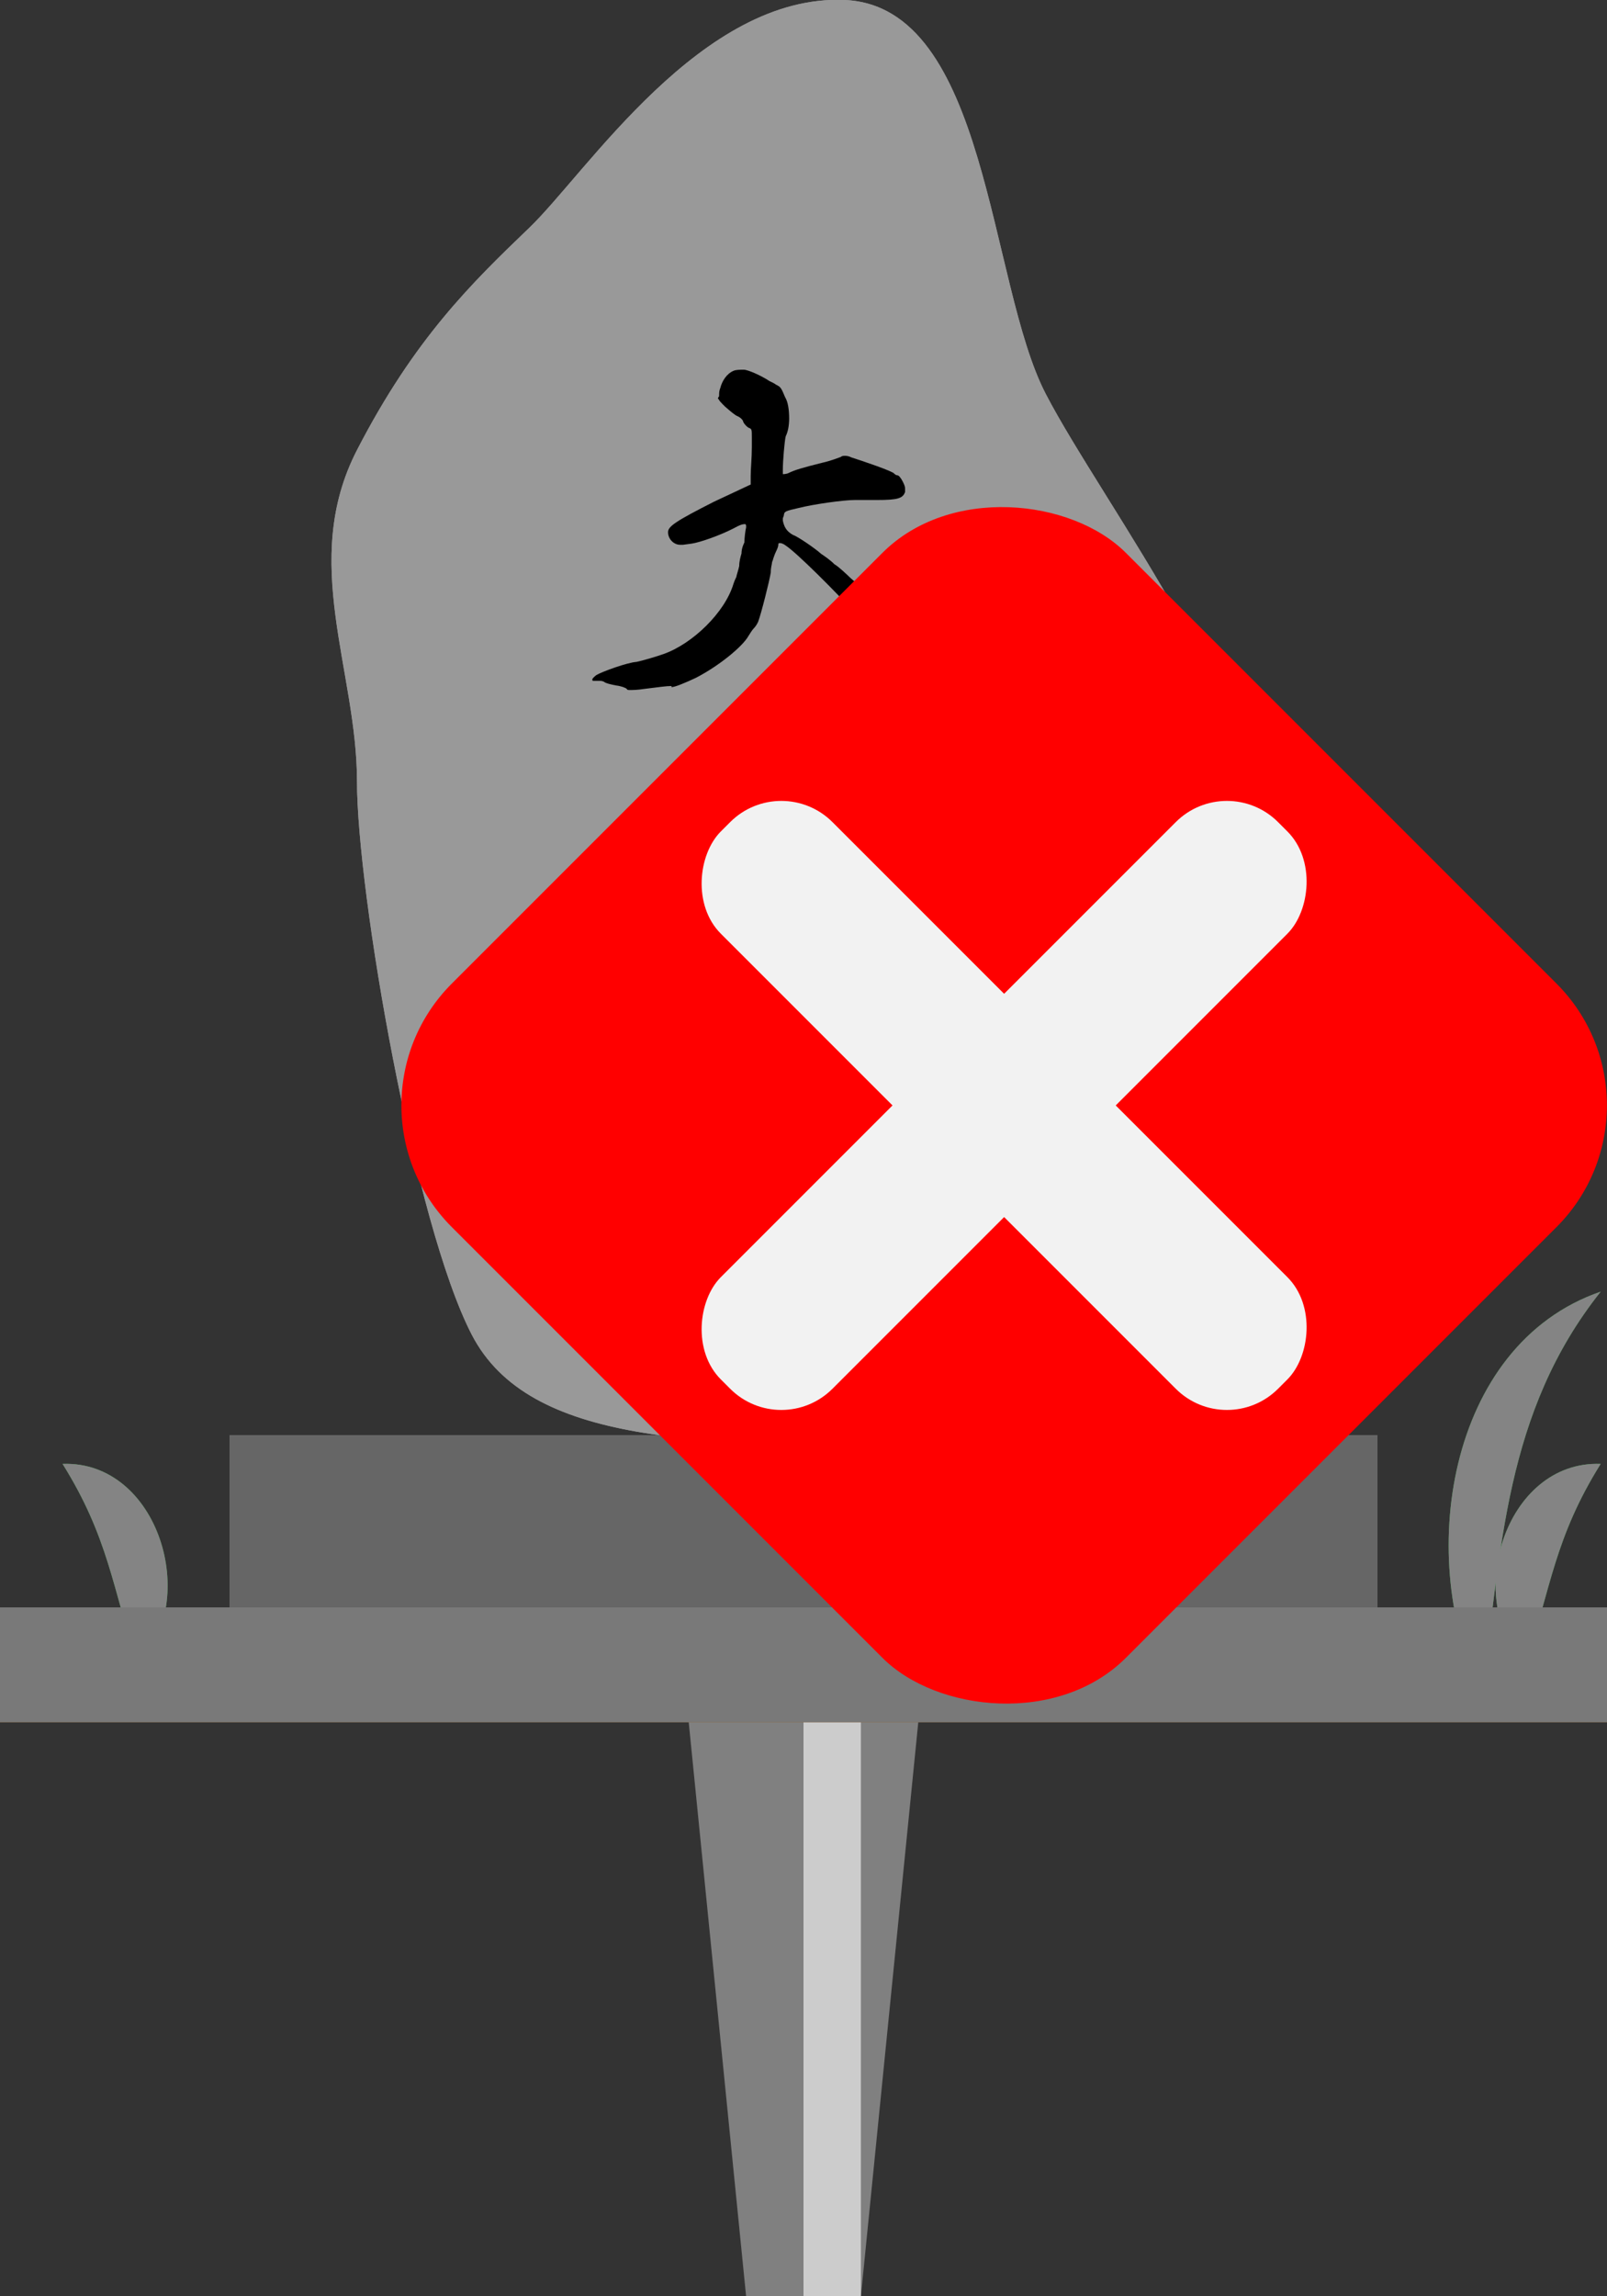 <?xml version="1.0" encoding="UTF-8"?>
<svg xmlns="http://www.w3.org/2000/svg" viewBox="0 0 28 40">
  <rect x="0" y="0" width="28" height="40" fill="#333333" stroke="none"/>
  <defs>
    <style>
      .cls-1 {
        fill: #797979;
      }

      .cls-2 {
        fill: #848484;
      }

      .cls-3 {
        fill: #39b54a;
      }

      .cls-4 {
        fill: gray;
      }

      .cls-5 {
        fill: #a96e2d;
      }

      .cls-6 {
        fill: #999;
      }

      .cls-7 {
        fill: #ccc;
      }

      .cls-8 {
        fill: #666;
      }

      .cls-9 {
        fill: #f2f2f2;
      }

      .cls-10 {
        fill: red;
      }
    </style>
  </defs>
  <g id="_ピン" data-name="ピン">
    <g>
      <g>
        <polygon class="cls-4" points="15 40 13 40 12 30 16 30 15 40"/>
        <rect class="cls-7" x="14" y="30" width="1" height="10"/>
      </g>
      <g>
        <rect class="cls-4" x="12" y="20" width="4" height="10"/>
        <rect class="cls-7" x="14" y="20" width="1" height="10"/>
      </g>
    </g>
  </g>
  <g id="_ノーマル" data-name="ノーマル">
    <rect id="_土台" data-name="土台" class="cls-8" x="4" y="25" width="20" height="3"/>
    <path id="_石" data-name="石" class="cls-6" d="M14.72,0c2.5,.11,2.5,4.93,3.5,6.86s4,5.78,4,8.68-2,9.64-6,9.64-7,0-8-1.93-2-7.71-2-9.64-1-3.83,0-5.77,2-2.91,3-3.87S12.22-.11,14.72,0Z"/>
    <g id="_大神" data-name="大神">
      <path d="M12.51,6.96s0-.02,0-.03c.02-.02,.02-.03,.02-.05,0-.04,0-.07,.02-.12,.03-.12,.11-.25,.23-.3,.04-.02,.12-.02,.18-.02,.07,0,.3,.1,.45,.2,.04,.02,.07,.03,.11,.06,.08,.04,.09,.05,.16,.22,.05,.08,.07,.22,.07,.37,0,.12-.02,.23-.06,.31-.02,.08-.05,.43-.05,.58v.08h0s.06,0,.1-.02c.1-.05,.23-.09,.59-.18,.14-.03,.29-.09,.32-.1,.02-.02,.05-.02,.07-.02s.06,0,.12,.03c.19,.06,.72,.24,.74,.28,.02,.02,.04,.03,.06,.03,.02,0,.06,.05,.09,.11,.03,.06,.04,.09,.04,.12,0,.02,0,.04,0,.06-.04,.11-.12,.14-.49,.14-.1,0-.23,0-.39,0-.19,0-.7,.07-.98,.14-.22,.05-.24,.06-.25,.11,0,.03-.02,.06-.02,.07v.04c.02,.09,.05,.18,.18,.25,.07,.02,.38,.23,.49,.33,.06,.04,.15,.1,.23,.18,.06,.03,.23,.19,.28,.24,0,0,.08,.07,.12,.1,.02,.02,.05,.06,.07,.1,.38,.34,.49,.43,.99,.66,.27,.15,.43,.23,.74,.36,.31,.14,.46,.21,.62,.33,.07,.06,.18,.18,.23,.25,.04,.02,.09,.18,.09,.26,0,.03,0,.06-.02,.06-.02,.02-.02,.05-.02,.07,0,.06-.06,.1-.18,.1-.15-.02-.25-.04-.29-.06-.13-.06-.32-.13-.45-.17-.24-.1-.78-.46-1.09-.7-.03-.03-.11-.11-.18-.16l-.04-.04s-.22-.22-.42-.45c-.43-.48-1.11-1.15-1.29-1.27-.05-.04-.09-.05-.11-.05s-.03,0-.03,.04c0,.02-.02,.07-.04,.11s-.04,.1-.05,.13c0,.02-.02,.04-.02,.07,0,.02-.02,.07-.02,.16-.02,.14-.17,.73-.22,.86-.02,.05-.06,.1-.08,.12-.02,.02-.06,.08-.09,.13-.1,.18-.51,.52-.92,.73-.17,.08-.36,.16-.42,.16v-.02c-.09,0-.22,.02-.47,.05-.13,.02-.21,.02-.25,.02s-.05,0-.06-.02c-.02-.02-.1-.05-.19-.06-.1-.02-.18-.04-.2-.06,0,0-.03-.02-.07-.02-.02,0-.04,0-.06,0-.02,0-.04,0-.05,0-.02,0-.03,0-.03-.02,0-.02,.02-.04,.07-.08,.1-.06,.54-.22,.7-.23,.1-.02,.34-.09,.48-.14,.5-.18,1.06-.72,1.21-1.22,.02-.06,.04-.1,.05-.12,0-.02,.03-.1,.05-.19,0-.08,.02-.15,.04-.22,0-.02,0-.09,.05-.19,0-.08,.02-.23,.03-.26v-.03s0-.03-.02-.03c-.05,0-.1,.02-.19,.07-.25,.13-.6,.25-.74,.27l-.15,.02h-.05c-.11,0-.21-.1-.21-.22,0-.1,.13-.19,.8-.53l.64-.3v-.15c0-.12,.02-.32,.02-.5v-.17c0-.14,0-.15-.06-.17-.03-.02-.07-.06-.09-.1,0-.03-.05-.08-.1-.1-.05-.02-.14-.1-.22-.17-.08-.08-.11-.11-.11-.14Z"/>
      <path d="M12.12,14.96s-.02-.07-.09-.11c-.06-.04-.12-.1-.14-.14-.02-.03-.02-.06-.02-.1,0-.07,.03-.15,.09-.19,.04-.03,.09-.04,.14-.04,.14,0,.34,.09,.49,.23,.1,.1,.14,.17,.14,.26,0,.05-.03,.13-.07,.22s-.13,.22-.2,.29c-.06,.07-.18,.2-.24,.28s-.13,.16-.14,.18c0,0-.02,.03-.03,.05l-.02,.02c-.04,.07-.32,.48-.37,.54-.06,.07-.14,.23-.16,.32v.02s0,0,0,0c.02,0,.09-.05,.22-.17,.14-.11,.26-.22,.29-.25s.04-.04,.06-.04,.03,0,.06,.02c.02,0,.03,.02,.04,.02l.03,.02h0s.02,0,.05,0c.02,0,.06,0,.09,0,.18,.02,.22,.06,.22,.28v.06c0,.12,0,.26-.02,.33s-.02,.23-.03,.38l-.02,.27,.26-.22c.14-.13,.34-.31,.44-.41,.14-.14,.22-.22,.25-.22,0,0,0,0,0,.02,0,.02-.05,.14-.12,.27-.06,.13-.13,.26-.13,.26,0,.02-.02,.06-.06,.09-.1,.11-.43,.53-.64,.81-.26,.34-.31,.5-.31,.98v.1c0,.28,.02,.36,.07,.52,.04,.12,.06,.22,.06,.3,0,.05-.02,.1-.03,.11s-.06,.02-.1,.02c-.06,0-.1-.03-.22-.14-.07-.08-.16-.15-.18-.16-.02,0-.03-.02-.03-.03h0s0-.02,0-.02h0s0-.03,0-.04c-.02-.02-.03-.11-.04-.2-.02-.14-.03-.25-.06-.37,0-.02,0-.08,0-.13v-.09s-.14,.14-.14,.14c-.07,.08-.17,.17-.22,.2-.1,.06-.28,.24-.28,.27,0,.02-.03,.04-.06,.06-.02,.02-.06,.02-.09,.02-.06,0-.12-.02-.17-.07-.06-.06-.17-.38-.17-.47,0-.07,.06-.16,.11-.16s.26-.2,.42-.42c.18-.24,.44-.63,.54-.79,.02-.04,.04-.06,.07-.11,.03-.05,.06-.1,.09-.15,.14-.23,.22-.42,.23-.54v-.06s0-.05-.02-.05c0,0-.03,.02-.07,.05-.02,0-.05,.03-.08,.06-.04,.03-.1,.07-.14,.1-.09,.06-.22,.17-.29,.23-.06,.06-.17,.15-.23,.2-.07,.06-.14,.09-.19,.09-.09,0-.15-.07-.21-.22-.02-.06-.03-.13-.03-.18,0-.05,0-.08,.02-.09,.02,0,.02-.04,.02-.06s.06-.14,.14-.26c.05-.07,.1-.15,.14-.22,.03-.05,.06-.1,.07-.12,.04-.06,.13-.2,.19-.3,.27-.38,.76-1.23,.78-1.36h0Zm2.78-.96c.04-.06,.09-.11,.12-.14,.02-.02,.06-.04,.09-.04,.05,0,.12,.03,.23,.09,.12,.06,.14,.08,.21,.22l.08,.15v.81c0,.26,0,.33,.07,.33,.02,0,.06,0,.1-.02,0,0,.02,0,.03,0h.02c.18-.06,.32-.07,.45-.07,.08,0,.15,0,.23,.02,.2,.04,.36,.15,.42,.3,.03,.06,.05,.11,.05,.21,0,.05,0,.11,0,.21-.02,.34-.07,.7-.13,.88-.02,.04-.03,.1-.04,.14,0,.02,0,.03,0,.04,0,.02-.04,.11-.07,.18-.03,.07-.09,.2-.1,.25-.12,.34-.45,.84-.62,.98-.06,.06-.1,.06-.29,.06-.2,0-.21,0-.22,.06,0,.03-.02,.12-.02,.24,0,.18,0,.43,.02,.7,0,.07,0,.17,0,.26,0,.14,0,.27,.02,.36,0,.14,.02,.44,.03,.68,0,.06,0,.11,0,.16,0,.1,0,.18,0,.23,0,.16-.02,.17-.1,.18h0s-.08,.02-.1,.02c0,0-.02,0-.03,0-.06,0-.13-.09-.23-.3l-.12-.26,.04-.09c.02-.06,.04-.1,.04-.19v-.06s0-.05,0-.11c-.02-.42-.03-.7-.03-.94,0-.1,0-.26-.02-.41,0-.18-.02-.36-.02-.42v-.18s-.05,.05-.08,.09c-.02,.02-.03,.03-.04,.05-.03,.04-.06,.08-.06,.09,0,.04-.45,.53-.5,.54h-.02c-.06,0-.14-.06-.16-.11,0-.02-.02-.04-.03-.07-.02-.03-.02-.05-.03-.07-.03-.06-.04-.11-.04-.16s.02-.1,.06-.14c.03-.04,.06-.08,.06-.09s-.03-.07-.07-.13c-.06-.1-.16-.43-.24-.82-.03-.14-.14-.5-.18-.6-.02-.06-.08-.18-.12-.26-.1-.21-.13-.34-.13-.52v-.06c0-.18,.08-.41,.15-.51,0-.02,.02-.02,.03-.02s.06,.02,.14,.08c.1,.07,.14,.12,.14,.18,0,.03-.02,.07-.04,.12-.03,.06-.06,.14-.06,.24,0,.17,.06,.37,.15,.53,.06,.1,.26,.59,.29,.7,0,.02,.02,.03,.02,.05,0,.02,0,.04,0,.06v.03s.02,.07,.04,.09c0,.02,.02,.08,.03,.14,0,.06,.02,.14,.04,.18l.02,.06,.05-.06s.1-.15,.31-.54l.04-.08s.06-.11,.09-.17c.03-.06,.06-.11,.09-.16,.07-.13,.14-.26,.14-.29,0-.02,0-.03,0-.04,0-.02,0-.02-.02-.02t-.03,0s-.17,.04-.3,.06h-.03c-.18,.05-.3,.07-.34,.07-.05,0-.09-.03-.14-.08h0s0,0,0,0l-.02-.03s-.08-.1-.1-.11v-.02s-.02,0-.02-.02,0,0,0,0c0,0,.02,0,.02,0h.04s.02,0,.03,0c.04-.02,.17-.07,.37-.12,.18-.04,.23-.05,.45-.07,.07,0,.15-.02,.17-.04,.02-.02,.03-.23,.03-.41,0-.1,0-.2-.02-.22s-.02-.02-.06-.02c-.02,0-.04,0-.07,0h-.05c-.06,.02-.12,.02-.14,.02-.08,0-.13-.02-.19-.09-.03-.03-.05-.06-.05-.08s0-.03,.04-.03c.02,0,.03,0,.06,0,.02,0,.04,0,.06,0s.06,0,.07,0c0,0,.02,0,.02,0h.02s.1-.04,.15-.06l.14-.04v-1.14l-.1-.1c-.06-.05-.12-.09-.14-.09,0,0-.05-.03-.09-.07l-.07-.07,.06-.1Zm-.05,3.94c-.08,.14-.1,.22-.1,.26,0,0,0,.02,0,.02,.02,0,.07-.05,.15-.14h0c.15-.18,.18-.22,.19-.35,0-.05,0-.11,0-.14v-.06h0s-.12,.16-.26,.42Zm1.14-.61c.18-.34,.38-.76,.42-.94,0-.02,.02-.06,.02-.06,0-.03,.02-.06,.02-.09,.05-.12,.14-.58,.14-.66v-.02s-.05-.02-.1-.02c-.12,0-.34,.02-.55,.07h-.03s-.06,.02-.06,.02c0,0-.05,0-.07,.02-.05,0-.1,.02-.12,.04-.02,.02-.03,.3-.03,.55,0,.18,0,.34,.02,.35h.02s.02,0,.02,0c0-.02,.02-.03,.03-.03,.02,0,.02,.03,.02,.09,0,.06,0,.18,.02,.28,0,0,0,.02,0,.06v.05c0,.06-.02,.14-.03,.22,0,0,0,.05-.02,.07,0,.03-.02,.06-.02,.08,0,.04-.02,.07-.02,.1-.02,.06-.05,.14-.08,.2-.02,.05-.05,.1-.05,.14v.02s.02,.02,.02,.02c.02,0,.04-.02,.1-.08,.1-.11,.27-.34,.34-.45Z"/>
    </g>
    <g id="_地面" data-name="地面">
      <path id="_草" data-name="草" class="cls-3" d="M2.4,29c-.44-1.34-.51-2.22-1.31-3.5,1.67-.06,2.41,2.38,1.31,3.5h0Z"/>
      <path id="_草-2" data-name="草" class="cls-3" d="M26.58,29c-1.1-1.12-.36-3.56,1.31-3.5-.8,1.28-.87,2.16-1.31,3.5h0Z"/>
      <path id="_草-3" data-name="草" class="cls-3" d="M25.82,29.5c-1.16-2.29-.63-6.07,2.07-7-1.67,2.1-1.73,4.49-2.07,7h0Z"/>
      <rect id="_地面-2" data-name="地面" class="cls-5" y="28" width="28" height="2"/>
    </g>
  </g>
  <g id="_消失" data-name="消失">
    <g>
      <rect id="_土台-2" data-name="土台" class="cls-8" x="4" y="25" width="20" height="3"/>
      <path id="_石-2" data-name="石" class="cls-6" d="M14.72,0c2.5,.11,2.5,4.93,3.5,6.86s4,5.78,4,8.68-2,9.64-6,9.64-7,0-8-1.93-2-7.71-2-9.64-1-3.83,0-5.77,2-2.91,3-3.87S12.22-.11,14.72,0Z"/>
      <g id="_大神-2" data-name="大神">
        <path d="M12.51,6.96s0-.02,0-.03c.02-.02,.02-.03,.02-.05,0-.04,0-.07,.02-.12,.03-.12,.11-.25,.23-.3,.04-.02,.12-.02,.18-.02,.07,0,.3,.1,.45,.2,.04,.02,.07,.03,.11,.06,.08,.04,.09,.05,.16,.22,.05,.08,.07,.22,.07,.37,0,.12-.02,.23-.06,.31-.02,.08-.05,.43-.05,.58v.08h0s.06,0,.1-.02c.1-.05,.23-.09,.59-.18,.14-.03,.29-.09,.32-.1,.02-.02,.05-.02,.07-.02s.06,0,.12,.03c.19,.06,.72,.24,.74,.28,.02,.02,.04,.03,.06,.03,.02,0,.06,.05,.09,.11,.03,.06,.04,.09,.04,.12,0,.02,0,.04,0,.06-.04,.11-.12,.14-.49,.14-.1,0-.23,0-.39,0-.19,0-.7,.07-.98,.14-.22,.05-.24,.06-.25,.11,0,.03-.02,.06-.02,.07v.04c.02,.09,.05,.18,.18,.25,.07,.02,.38,.23,.49,.33,.06,.04,.15,.1,.23,.18,.06,.03,.23,.19,.28,.24,0,0,.08,.07,.12,.1,.02,.02,.05,.06,.07,.1,.38,.34,.49,.43,.99,.66,.27,.15,.43,.23,.74,.36,.31,.14,.46,.21,.62,.33,.07,.06,.18,.18,.23,.25,.04,.02,.09,.18,.09,.26,0,.03,0,.06-.02,.06-.02,.02-.02,.05-.02,.07,0,.06-.06,.1-.18,.1-.15-.02-.25-.04-.29-.06-.13-.06-.32-.13-.45-.17-.24-.1-.78-.46-1.09-.7-.03-.03-.11-.11-.18-.16l-.04-.04s-.22-.22-.42-.45c-.43-.48-1.11-1.15-1.29-1.27-.05-.04-.09-.05-.11-.05s-.03,0-.03,.04c0,.02-.02,.07-.04,.11s-.04,.1-.05,.13c0,.02-.02,.04-.02,.07,0,.02-.02,.07-.02,.16-.02,.14-.17,.73-.22,.86-.02,.05-.06,.1-.08,.12-.02,.02-.06,.08-.09,.13-.1,.18-.51,.52-.92,.73-.17,.08-.36,.16-.42,.16v-.02c-.09,0-.22,.02-.47,.05-.13,.02-.21,.02-.25,.02s-.05,0-.06-.02c-.02-.02-.1-.05-.19-.06-.1-.02-.18-.04-.2-.06,0,0-.03-.02-.07-.02-.02,0-.04,0-.06,0-.02,0-.04,0-.05,0-.02,0-.03,0-.03-.02,0-.02,.02-.04,.07-.08,.1-.06,.54-.22,.7-.23,.1-.02,.34-.09,.48-.14,.5-.18,1.06-.72,1.21-1.22,.02-.06,.04-.1,.05-.12,0-.02,.03-.1,.05-.19,0-.08,.02-.15,.04-.22,0-.02,0-.09,.05-.19,0-.08,.02-.23,.03-.26v-.03s0-.03-.02-.03c-.05,0-.1,.02-.19,.07-.25,.13-.6,.25-.74,.27l-.15,.02h-.05c-.11,0-.21-.1-.21-.22,0-.1,.13-.19,.8-.53l.64-.3v-.15c0-.12,.02-.32,.02-.5v-.17c0-.14,0-.15-.06-.17-.03-.02-.07-.06-.09-.1,0-.03-.05-.08-.1-.1-.05-.02-.14-.1-.22-.17-.08-.08-.11-.11-.11-.14Z"/>
        <path d="M12.12,14.96s-.02-.07-.09-.11c-.06-.04-.12-.1-.14-.14-.02-.03-.02-.06-.02-.1,0-.07,.03-.15,.09-.19,.04-.03,.09-.04,.14-.04,.14,0,.34,.09,.49,.23,.1,.1,.14,.17,.14,.26,0,.05-.03,.13-.07,.22s-.13,.22-.2,.29c-.06,.07-.18,.2-.24,.28s-.13,.16-.14,.18c0,0-.02,.03-.03,.05l-.02,.02c-.04,.07-.32,.48-.37,.54-.06,.07-.14,.23-.16,.32v.02s0,0,0,0c.02,0,.09-.05,.22-.17,.14-.11,.26-.22,.29-.25s.04-.04,.06-.04,.03,0,.06,.02c.02,0,.03,.02,.04,.02l.03,.02h0s.02,0,.05,0c.02,0,.06,0,.09,0,.18,.02,.22,.06,.22,.28v.06c0,.12,0,.26-.02,.33s-.02,.23-.03,.38l-.02,.27,.26-.22c.14-.13,.34-.31,.44-.41,.14-.14,.22-.22,.25-.22,0,0,0,0,0,.02,0,.02-.05,.14-.12,.27-.06,.13-.13,.26-.13,.26,0,.02-.02,.06-.06,.09-.1,.11-.43,.53-.64,.81-.26,.34-.31,.5-.31,.98v.1c0,.28,.02,.36,.07,.52,.04,.12,.06,.22,.06,.3,0,.05-.02,.1-.03,.11s-.06,.02-.1,.02c-.06,0-.1-.03-.22-.14-.07-.08-.16-.15-.18-.16-.02,0-.03-.02-.03-.03h0s0-.02,0-.02h0s0-.03,0-.04c-.02-.02-.03-.11-.04-.2-.02-.14-.03-.25-.06-.37,0-.02,0-.08,0-.13v-.09s-.14,.14-.14,.14c-.07,.08-.17,.17-.22,.2-.1,.06-.28,.24-.28,.27,0,.02-.03,.04-.06,.06-.02,.02-.06,.02-.09,.02-.06,0-.12-.02-.17-.07-.06-.06-.17-.38-.17-.47,0-.07,.06-.16,.11-.16s.26-.2,.42-.42c.18-.24,.44-.63,.54-.79,.02-.04,.04-.06,.07-.11,.03-.05,.06-.1,.09-.15,.14-.23,.22-.42,.23-.54v-.06s0-.05-.02-.05c0,0-.03,.02-.07,.05-.02,0-.05,.03-.08,.06-.04,.03-.1,.07-.14,.1-.09,.06-.22,.17-.29,.23-.06,.06-.17,.15-.23,.2-.07,.06-.14,.09-.19,.09-.09,0-.15-.07-.21-.22-.02-.06-.03-.13-.03-.18,0-.05,0-.08,.02-.09,.02,0,.02-.04,.02-.06s.06-.14,.14-.26c.05-.07,.1-.15,.14-.22,.03-.05,.06-.1,.07-.12,.04-.06,.13-.2,.19-.3,.27-.38,.76-1.23,.78-1.36h0Zm2.78-.96c.04-.06,.09-.11,.12-.14,.02-.02,.06-.04,.09-.04,.05,0,.12,.03,.23,.09,.12,.06,.14,.08,.21,.22l.08,.15v.81c0,.26,0,.33,.07,.33,.02,0,.06,0,.1-.02,0,0,.02,0,.03,0h.02c.18-.06,.32-.07,.45-.07,.08,0,.15,0,.23,.02,.2,.04,.36,.15,.42,.3,.03,.06,.05,.11,.05,.21,0,.05,0,.11,0,.21-.02,.34-.07,.7-.13,.88-.02,.04-.03,.1-.04,.14,0,.02,0,.03,0,.04,0,.02-.04,.11-.07,.18-.03,.07-.09,.2-.1,.25-.12,.34-.45,.84-.62,.98-.06,.06-.1,.06-.29,.06-.2,0-.21,0-.22,.06,0,.03-.02,.12-.02,.24,0,.18,0,.43,.02,.7,0,.07,0,.17,0,.26,0,.14,0,.27,.02,.36,0,.14,.02,.44,.03,.68,0,.06,0,.11,0,.16,0,.1,0,.18,0,.23,0,.16-.02,.17-.1,.18h0s-.08,.02-.1,.02c0,0-.02,0-.03,0-.06,0-.13-.09-.23-.3l-.12-.26,.04-.09c.02-.06,.04-.1,.04-.19v-.06s0-.05,0-.11c-.02-.42-.03-.7-.03-.94,0-.1,0-.26-.02-.41,0-.18-.02-.36-.02-.42v-.18s-.05,.05-.08,.09c-.02,.02-.03,.03-.04,.05-.03,.04-.06,.08-.06,.09,0,.04-.45,.53-.5,.54h-.02c-.06,0-.14-.06-.16-.11,0-.02-.02-.04-.03-.07-.02-.03-.02-.05-.03-.07-.03-.06-.04-.11-.04-.16s.02-.1,.06-.14c.03-.04,.06-.08,.06-.09s-.03-.07-.07-.13c-.06-.1-.16-.43-.24-.82-.03-.14-.14-.5-.18-.6-.02-.06-.08-.18-.12-.26-.1-.21-.13-.34-.13-.52v-.06c0-.18,.08-.41,.15-.51,0-.02,.02-.02,.03-.02s.06,.02,.14,.08c.1,.07,.14,.12,.14,.18,0,.03-.02,.07-.04,.12-.03,.06-.06,.14-.06,.24,0,.17,.06,.37,.15,.53,.06,.1,.26,.59,.29,.7,0,.02,.02,.03,.02,.05,0,.02,0,.04,0,.06v.03s.02,.07,.04,.09c0,.02,.02,.08,.03,.14,0,.06,.02,.14,.04,.18l.02,.06,.05-.06s.1-.15,.31-.54l.04-.08s.06-.11,.09-.17c.03-.06,.06-.11,.09-.16,.07-.13,.14-.26,.14-.29,0-.02,0-.03,0-.04,0-.02,0-.02-.02-.02t-.03,0s-.17,.04-.3,.06h-.03c-.18,.05-.3,.07-.34,.07-.05,0-.09-.03-.14-.08h0s0,0,0,0l-.02-.03s-.08-.1-.1-.11v-.02s-.02,0-.02-.02,0,0,0,0c0,0,.02,0,.02,0h.04s.02,0,.03,0c.04-.02,.17-.07,.37-.12,.18-.04,.23-.05,.45-.07,.07,0,.15-.02,.17-.04,.02-.02,.03-.23,.03-.41,0-.1,0-.2-.02-.22s-.02-.02-.06-.02c-.02,0-.04,0-.07,0h-.05c-.06,.02-.12,.02-.14,.02-.08,0-.13-.02-.19-.09-.03-.03-.05-.06-.05-.08s0-.03,.04-.03c.02,0,.03,0,.06,0,.02,0,.04,0,.06,0s.06,0,.07,0c0,0,.02,0,.02,0h.02s.1-.04,.15-.06l.14-.04v-1.14l-.1-.1c-.06-.05-.12-.09-.14-.09,0,0-.05-.03-.09-.07l-.07-.07,.06-.1Zm-.05,3.94c-.08,.14-.1,.22-.1,.26,0,0,0,.02,0,.02,.02,0,.07-.05,.15-.14h0c.15-.18,.18-.22,.19-.35,0-.05,0-.11,0-.14v-.06h0s-.12,.16-.26,.42Zm1.14-.61c.18-.34,.38-.76,.42-.94,0-.02,.02-.06,.02-.06,0-.03,.02-.06,.02-.09,.05-.12,.14-.58,.14-.66v-.02s-.05-.02-.1-.02c-.12,0-.34,.02-.55,.07h-.03s-.06,.02-.06,.02c0,0-.05,0-.07,.02-.05,0-.1,.02-.12,.04-.02,.02-.03,.3-.03,.55,0,.18,0,.34,.02,.35h.02s.02,0,.02,0c0-.02,.02-.03,.03-.03,.02,0,.02,.03,.02,.09,0,.06,0,.18,.02,.28,0,0,0,.02,0,.06v.05c0,.06-.02,.14-.03,.22,0,0,0,.05-.02,.07,0,.03-.02,.06-.02,.08,0,.04-.02,.07-.02,.1-.02,.06-.05,.14-.08,.2-.02,.05-.05,.1-.05,.14v.02s.02,.02,.02,.02c.02,0,.04-.02,.1-.08,.1-.11,.27-.34,.34-.45Z"/>
      </g>
      <g id="_地面-3" data-name="地面">
        <path id="_草-4" data-name="草" class="cls-2" d="M2.4,29c-.44-1.34-.51-2.22-1.31-3.5,1.67-.06,2.41,2.38,1.31,3.5h0Z"/>
        <path id="_草-5" data-name="草" class="cls-2" d="M26.58,29c-1.1-1.12-.36-3.56,1.31-3.5-.8,1.28-.87,2.16-1.31,3.5h0Z"/>
        <path id="_草-6" data-name="草" class="cls-2" d="M25.82,29.5c-1.16-2.29-.63-6.07,2.07-7-1.67,2.1-1.73,4.49-2.07,7h0Z"/>
        <rect id="_地面-4" data-name="地面" class="cls-1" y="28" width="28" height="2"/>
      </g>
    </g>
    <g>
      <rect class="cls-10" x="9.19" y="10.95" width="16.61" height="16.61" rx="3" ry="3" transform="translate(-8.49 18.01) rotate(-45)"/>
      <g>
        <rect class="cls-9" x="16.12" y="12.39" width="2.75" height="13.73" rx="1.26" ry="1.26" transform="translate(18.74 -6.73) rotate(45)"/>
        <rect class="cls-9" x="10.63" y="17.88" width="13.73" height="2.75" rx="1.26" ry="1.26" transform="translate(18.74 -6.73) rotate(45)"/>
      </g>
    </g>
  </g>
</svg>